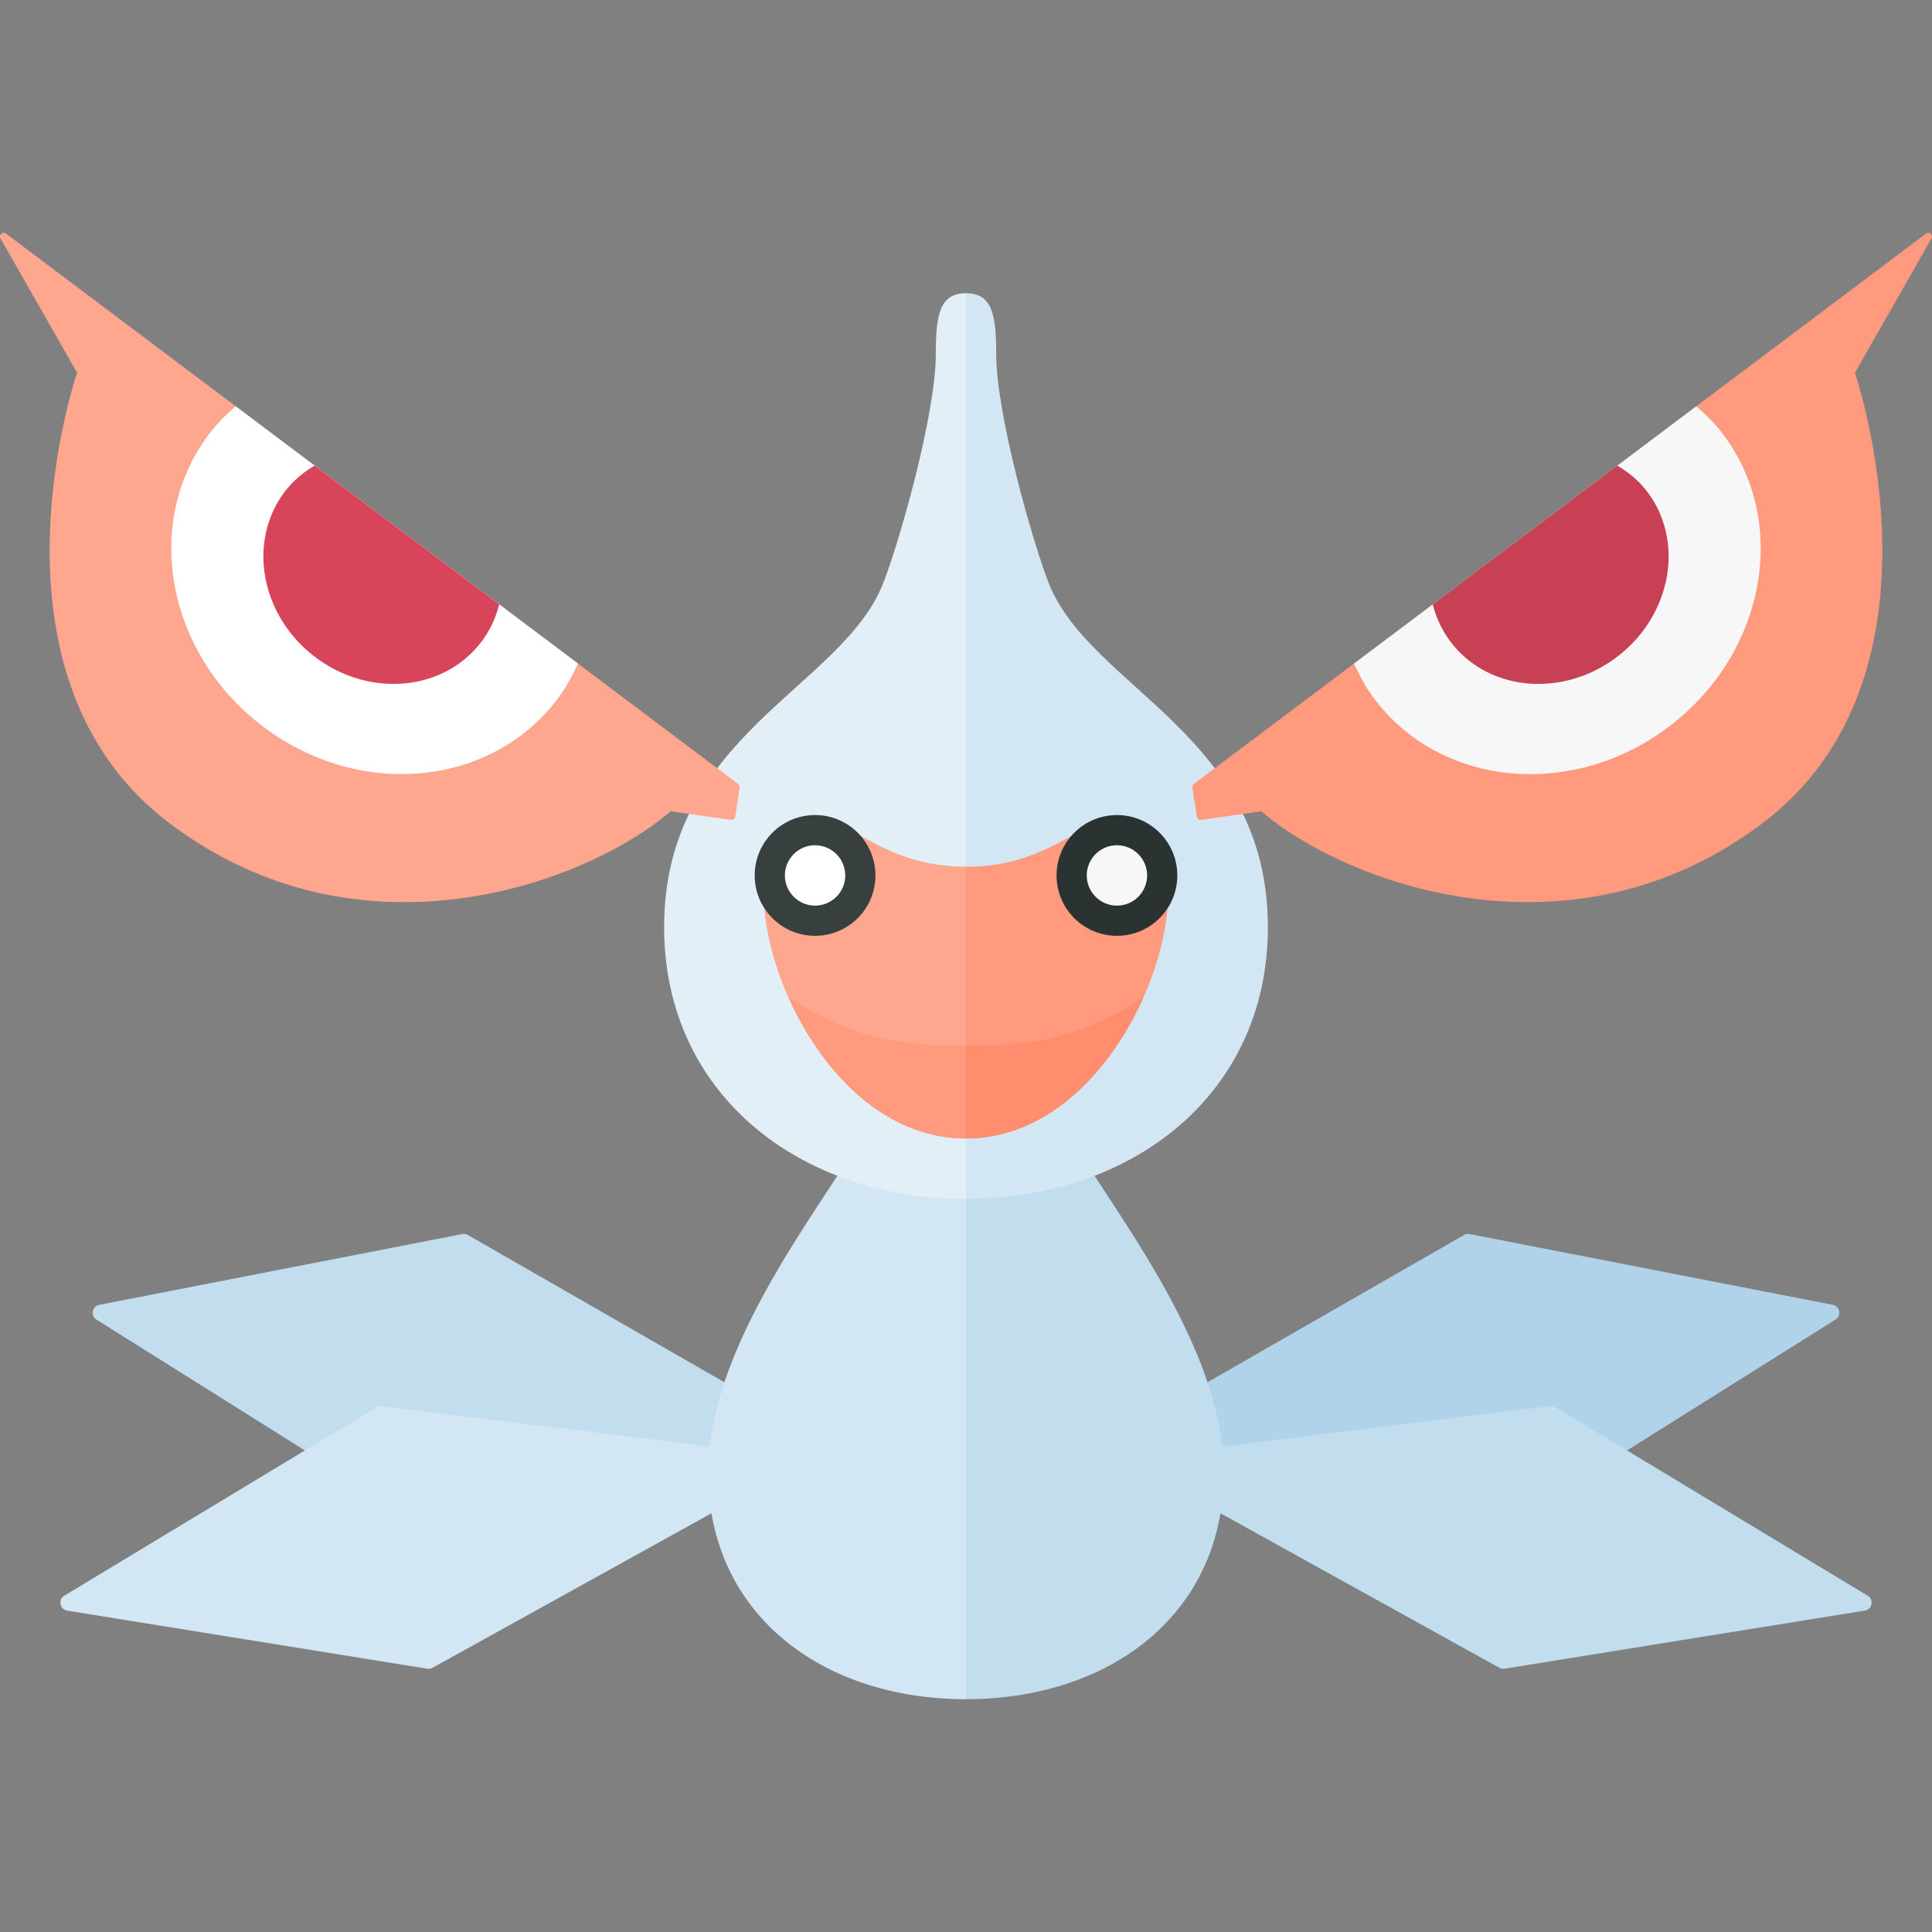 <svg xmlns="http://www.w3.org/2000/svg" width="32" height="32"><rect width="100%" height="100%" fill="#808080" stroke="none"/><path fill="#C1DDEE" d="M1.644 21.612l6.013-1.172a.134.134 0 01.092.015l5.625 3.229a.135.135 0 01.065.141l-.039.211a.134.134 0 01-.111.108l-6.41.989a.136.136 0 01-.092-.019l-5.189-3.257a.134.134 0 01.046-.245z"/><path fill="#B0D3EA" d="M30.401 21.857l-5.189 3.257a.135.135 0 01-.092.019l-6.41-.989a.134.134 0 01-.111-.108l-.039-.211a.136.136 0 01.065-.141l5.625-3.229a.135.135 0 01.092-.015l6.013 1.172c.12.023.149.18.046.245z"/><path fill="#D2E6F3" d="M13.875 19.464c-.728 1.128-1.932 2.831-2.122 4.495l-5.43-.67a.136.136 0 00-.086.018L1.065 26.43c-.107.064-.075.227.048.247l5.965.962c.03.005.06 0 .086-.015l4.62-2.559c.332 1.95 2.085 3.079 4.216 3.079v-8.571c-.571-.002-1.823-.577-2.125-.109z"/><path fill="#C1DDEE" d="M30.935 26.43l-5.173-3.122a.13.13 0 00-.086-.018l-5.43.67c-.19-1.664-1.394-3.367-2.122-4.495-.302-.468-1.554.108-2.125.108v8.571c2.131 0 3.885-1.128 4.216-3.079l4.62 2.559c.026.015.057.02.086.015l5.965-.962c.124-.02.156-.183.049-.247z"/><path fill="#E2EFF7" d="M16 4.857c-.433 0-.5.353-.5 1 0 1.029-.625 3.187-.875 3.812C13.929 11.411 11 12.17 11 15.357c0 2.761 2.239 4.5 5 4.5v-15z"/><path fill="#FFA68E" d="M12.226 12.985L.101 3.87c-.055-.041-.126.022-.092.081l1.268 2.223s-1.714 4.996 1.519 7.452c3.165 2.404 6.923 1.006 8.312-.188l.998.142a.064.064 0 00.071-.053l.073-.483a.06.06 0 00-.024-.059z"/><path fill="#FFF" d="M3.905 6.73a3.028 3.028 0 00-.405.411c-1.133 1.436-.777 3.606.795 4.845 1.572 1.24 3.764 1.081 4.897-.355.158-.2.28-.417.381-.641L3.905 6.73z"/><path fill="#D84459" d="M5.212 7.712a1.714 1.714 0 00-.475.406c-.64.812-.439 2.038.449 2.738s2.128.611 2.768-.201c.154-.195.256-.415.315-.645L5.212 7.712z"/><path fill="#D2E6F3" d="M16 4.857c.433 0 .5.353.5 1 0 1.029.625 3.187.875 3.812C18.071 11.411 21 12.17 21 15.357c0 2.761-2.239 4.5-5 4.5v-15z"/><path fill="#FF9A7E" d="M19.774 12.985L31.899 3.87c.054-.041.125.022.092.081l-1.268 2.223s1.714 4.996-1.519 7.452c-3.165 2.404-6.923 1.006-8.312-.188l-.998.142a.064.064 0 01-.071-.053l-.073-.483a.06.06 0 01.024-.059z"/><path fill="#F7F7F7" d="M28.095 6.73c.144.125.284.257.405.412 1.133 1.436.777 3.606-.795 4.845-1.572 1.24-3.764 1.081-4.897-.355-.158-.2-.28-.417-.381-.641l5.668-4.261z"/><path fill="#C84054" d="M26.788 7.712c.177.106.341.236.475.406.64.812.439 2.038-.449 2.738s-2.128.611-2.768-.201a1.724 1.724 0 01-.315-.645l3.057-2.298z"/><path fill="#FF9A7E" d="M19.035 13.869c-.945-.812-1.285.488-3.035.488s-2.09-1.3-3.035-.488c-.973.836.41 4.988 3.035 4.988s4.008-4.152 3.035-4.988z"/><path fill="#FF8D6E" d="M16 17.315c1.083 0 1.833-.083 2.941-.8-.534 1.204-1.567 2.342-2.941 2.342v-1.542z"/><path fill="#FFA68E" d="M16 14.357c-1.75 0-2.09-1.3-3.035-.488-.973.836.41 4.988 3.035 4.988v-4.5z"/><path fill="#FF9A7E" d="M16 17.315c-1.083 0-1.833-.083-2.941-.8.534 1.204 1.567 2.342 2.941 2.342v-1.542z"/><circle fill="#373F3F" cx="13.5" cy="14.5" r="1"/><circle fill="#FFF" cx="13.5" cy="14.5" r=".5"/><circle fill="#2B3332" cx="18.5" cy="14.5" r="1"/><circle fill="#F7F7F7" cx="18.5" cy="14.5" r=".5"/></svg>